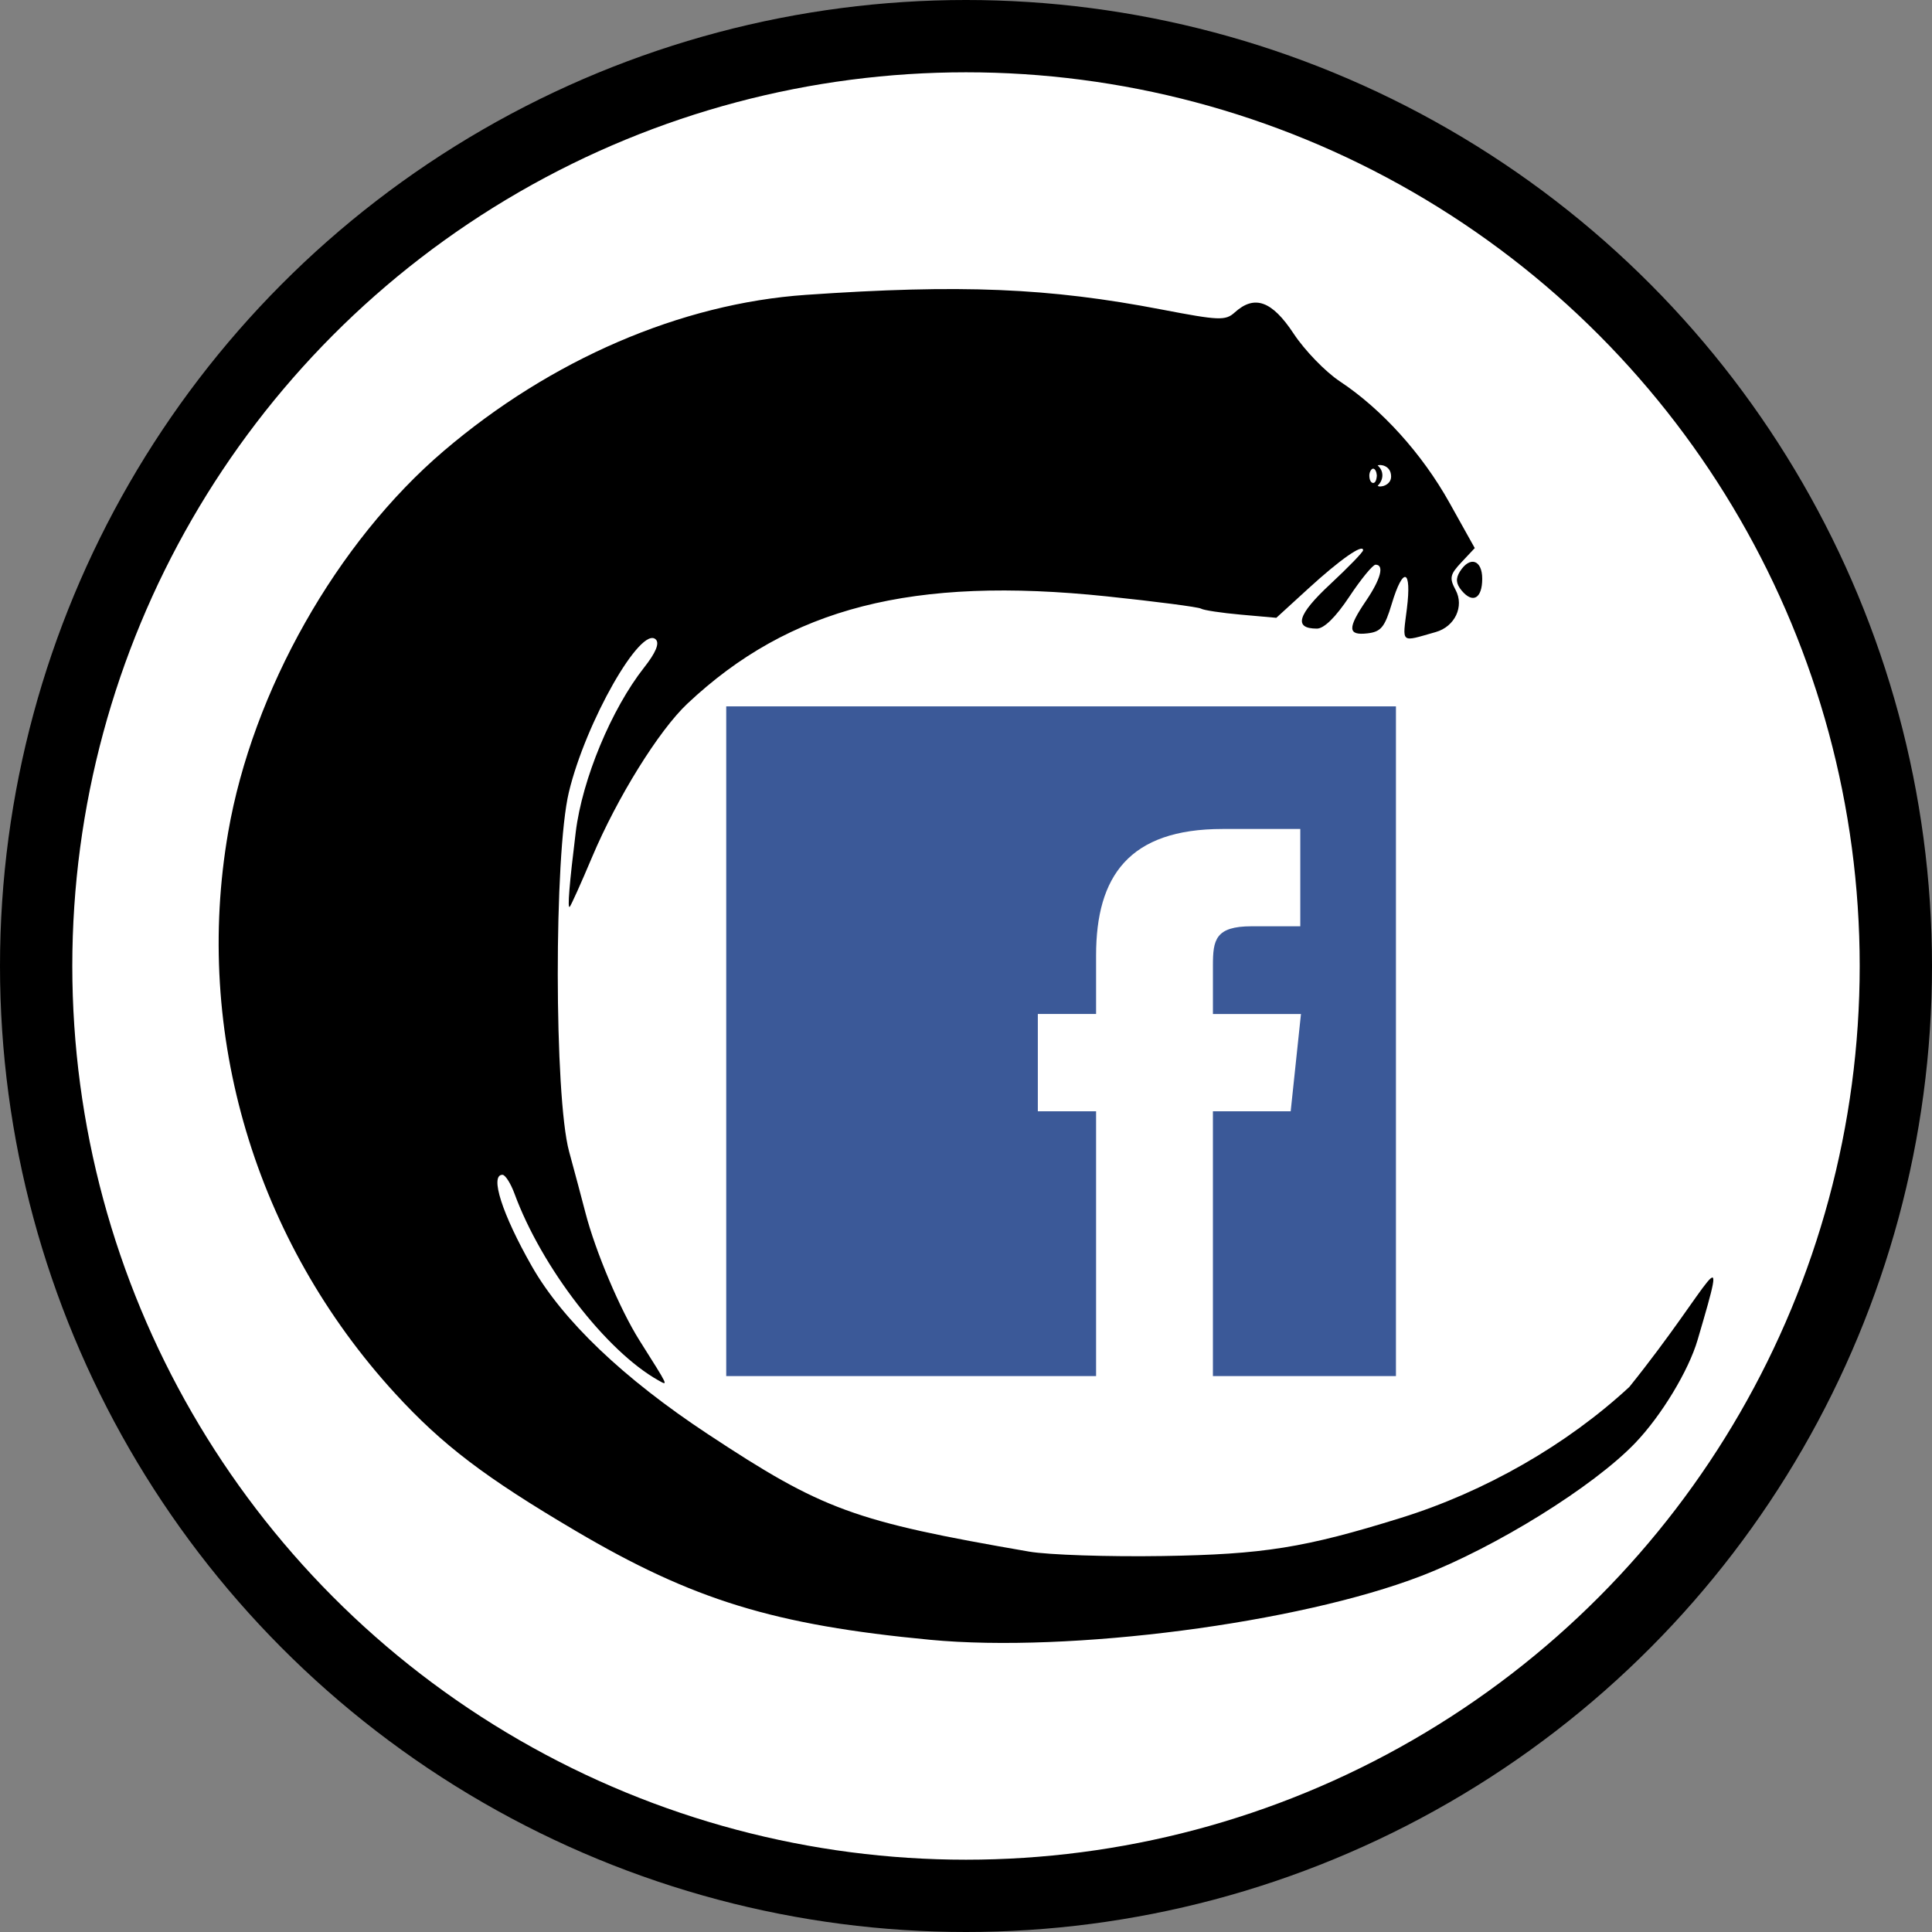<?xml version="1.0" encoding="UTF-8" standalone="no"?>
<svg
   xmlns:dc="http://purl.org/dc/elements/1.1/"
   xmlns:cc="http://creativecommons.org/ns#"
   xmlns:rdf="http://www.w3.org/1999/02/22-rdf-syntax-ns#"
   xmlns:svg="http://www.w3.org/2000/svg"
   xmlns="http://www.w3.org/2000/svg"
   xmlns:sodipodi="http://sodipodi.sourceforge.net/DTD/sodipodi-0.dtd"
   xmlns:inkscape="http://www.inkscape.org/namespaces/inkscape"
   version="1.1"
   id="svg2"
   width="443.336"
   height="443.336"
   viewBox="0 0 443.336 443.336"
   sodipodi:docname="logoFacebook.svg"
   inkscape:version="1.0.2 (e86c870879, 2021-01-15)">
  <rect x="0" y="0" width="443.336" height="443.336" fill="#808080" stroke="none"/>
  <defs
     id="defs6" />
  <sodipodi:namedview
     pagecolor="#ffffff"
     bordercolor="#666666"
     borderopacity="1"
     objecttolerance="10"
     gridtolerance="10"
     guidetolerance="10"
     inkscape:pageopacity="0"
     inkscape:pageshadow="2"
     inkscape:window-width="1312"
     inkscape:window-height="704"
     id="namedview4"
     showgrid="false"
     inkscape:zoom="0.7071068"
     inkscape:cx="227.67846"
     inkscape:cy="196.38682"
     inkscape:window-x="0"
     inkscape:window-y="0"
     inkscape:window-maximized="1"
     inkscape:current-layer="g10"
     inkscape:document-rotation="0" />
  <g
     inkscape:groupmode="layer"
     inkscape:label="Image"
     id="g10"
     transform="translate(142.909,310.085)">
    <circle
       style="opacity:1;fill:#ffffff;fill-opacity:1;stroke:#000000;stroke-width:16.591;stroke-linejoin:round;stroke-miterlimit:4;stroke-dasharray:none;stroke-dashoffset:0;stroke-opacity:1"
       id="path841"
       cx="78.759"
       cy="-88.417"
       r="213.373" />
    <path
       style="opacity:1;fill:#000000;stroke-width:1.333"
       d="m 70.549,66.199 c -35.761,-3.385 -54.462,-9.131 -81.38,-25.005 C -31.603,28.945 -41.413,21.481 -52.19,9.727 -84.381,-25.383 -98.546,-72.983 -90.542,-119.152 c 5.615,-32.389 24.909,-66.504 49.459,-87.453 24.593,-20.985 54.424,-33.84 83.123,-35.82 35.498,-2.449 55.681,-1.617 81.617,3.366 13.193,2.534 14.642,2.592 16.772,0.665 4.54,-4.108 8.548,-2.664 13.517,4.872 2.532,3.84 7.304,8.768 10.604,10.951 9.613,6.361 18.893,16.636 25.144,27.84 l 5.811,10.415 -3.039,3.235 c -2.662,2.834 -2.83,3.626 -1.351,6.388 2.015,3.764 -0.178,8.4 -4.562,9.643 -8.207,2.329 -7.641,2.783 -6.628,-5.329 1.151,-9.212 -0.851,-9.86 -3.474,-1.125 -1.606,5.35 -2.471,6.399 -5.568,6.755 -4.55,0.524 -4.625,-1.153 -0.333,-7.469 3.387,-4.985 4.259,-8.286 2.189,-8.286 -0.629,0 -3.336,3.3 -6.014,7.333 -3.104,4.676 -5.802,7.333 -7.443,7.333 -5.417,0 -4.463,-3.196 3.042,-10.181 4.158,-3.87 7.56,-7.384 7.56,-7.808 0,-1.558 -5.253,2.112 -12.488,8.724 l -7.425,6.786 -8.107,-0.721 c -4.459,-0.397 -8.59,-1.02 -9.18,-1.385 -0.59,-0.365 -10.312,-1.631 -21.603,-2.814 -44.564,-4.668 -72.826,2.562 -96.264,24.628 -6.56,6.176 -16.096,21.535 -21.868,35.221 -2.512,5.957 -4.82,11.083 -5.127,11.39 -0.549,0.549 -0.08,-5.253 1.388,-17.174 1.492,-12.116 8.186,-28.218 15.696,-37.753 2.659,-3.376 3.56,-5.533 2.679,-6.414 -3.383,-3.383 -16.103,18.953 -19.958,35.048 -3.42,14.278 -3.382,69.831 0.057,82.452 1.299,4.767 2.981,11.067 3.738,14 2.297,8.901 7.958,22.285 12.407,29.333 6.81,10.788 6.659,10.47 4.336,9.169 -11.971,-6.707 -26.803,-25.954 -33.01,-42.835 -0.876,-2.383 -2.121,-4.333 -2.765,-4.333 -2.963,0 -0.062,9.037 6.729,20.964 7.097,12.464 21.019,25.746 40.386,38.529 26.431,17.445 33.452,20.014 73.713,26.969 4.4,0.76 18.2,1.218 30.667,1.019 23.152,-0.371 32.569,-1.878 54.667,-8.75 19.31,-6.005 38.075,-16.762 52.429,-30.055 19.114,-23.769 23.312,-36.803 15.676,-10.84 -2.058,7.08 -8.32,17.434 -14.341,23.715 -9.587,9.999 -31.941,23.887 -49.098,30.502 -28.141,10.85 -80.668,17.681 -112.667,14.652 z M 173.034,-200.982 c -0.054,-0.78 -0.369,-1.532 -0.825,-1.561 -0.401,-0.025 -0.862,0.695 -0.897,1.498 -0.01,1.122 0.388,1.772 0.874,1.784 0.376,0.009 0.765,-0.393 0.847,-1.721 z m 0.194,2.368 c 0.477,0.49 3.085,-0.08 3.081,-2.119 -0.006,-2.617 -2.608,-2.844 -3.084,-2.538 1.454,1.229 1.426,3.259 0.003,4.658 z m 19.266,24.042 c -1.302,-1.569 -1.408,-2.761 -0.388,-4.378 2.274,-3.605 5.111,-2.68 5.111,1.667 0,4.538 -2.172,5.784 -4.723,2.71 z"
       id="path837"
       sodipodi:nodetypes="sscsssssssscssssssssssssscssssssssssssscssccsssccssscscscssccsssss" />
    <rect
       fill="#3b5998"
       width="153.679"
       height="153.679"
       id="rect4"
       x="23.74"
       y="-147.995"
       style="stroke-width:4.269" />
    <path
       fill="#ffffff"
       d="m 155.626,-77.409 -2.361,22.326 H 135.418 V 9.701 H 108.609 V -55.079 H 95.243 v -22.326 h 13.366 v -13.443 c 0,-18.16 7.547,-29.011 29.011,-29.011 h 17.848 v 22.326 h -11.163 c -8.333,0 -8.883,3.142 -8.883,8.965 v 11.163 h 20.205 z"
       id="path6"
       style="stroke-width:4.269" />
  </g>
</svg>
